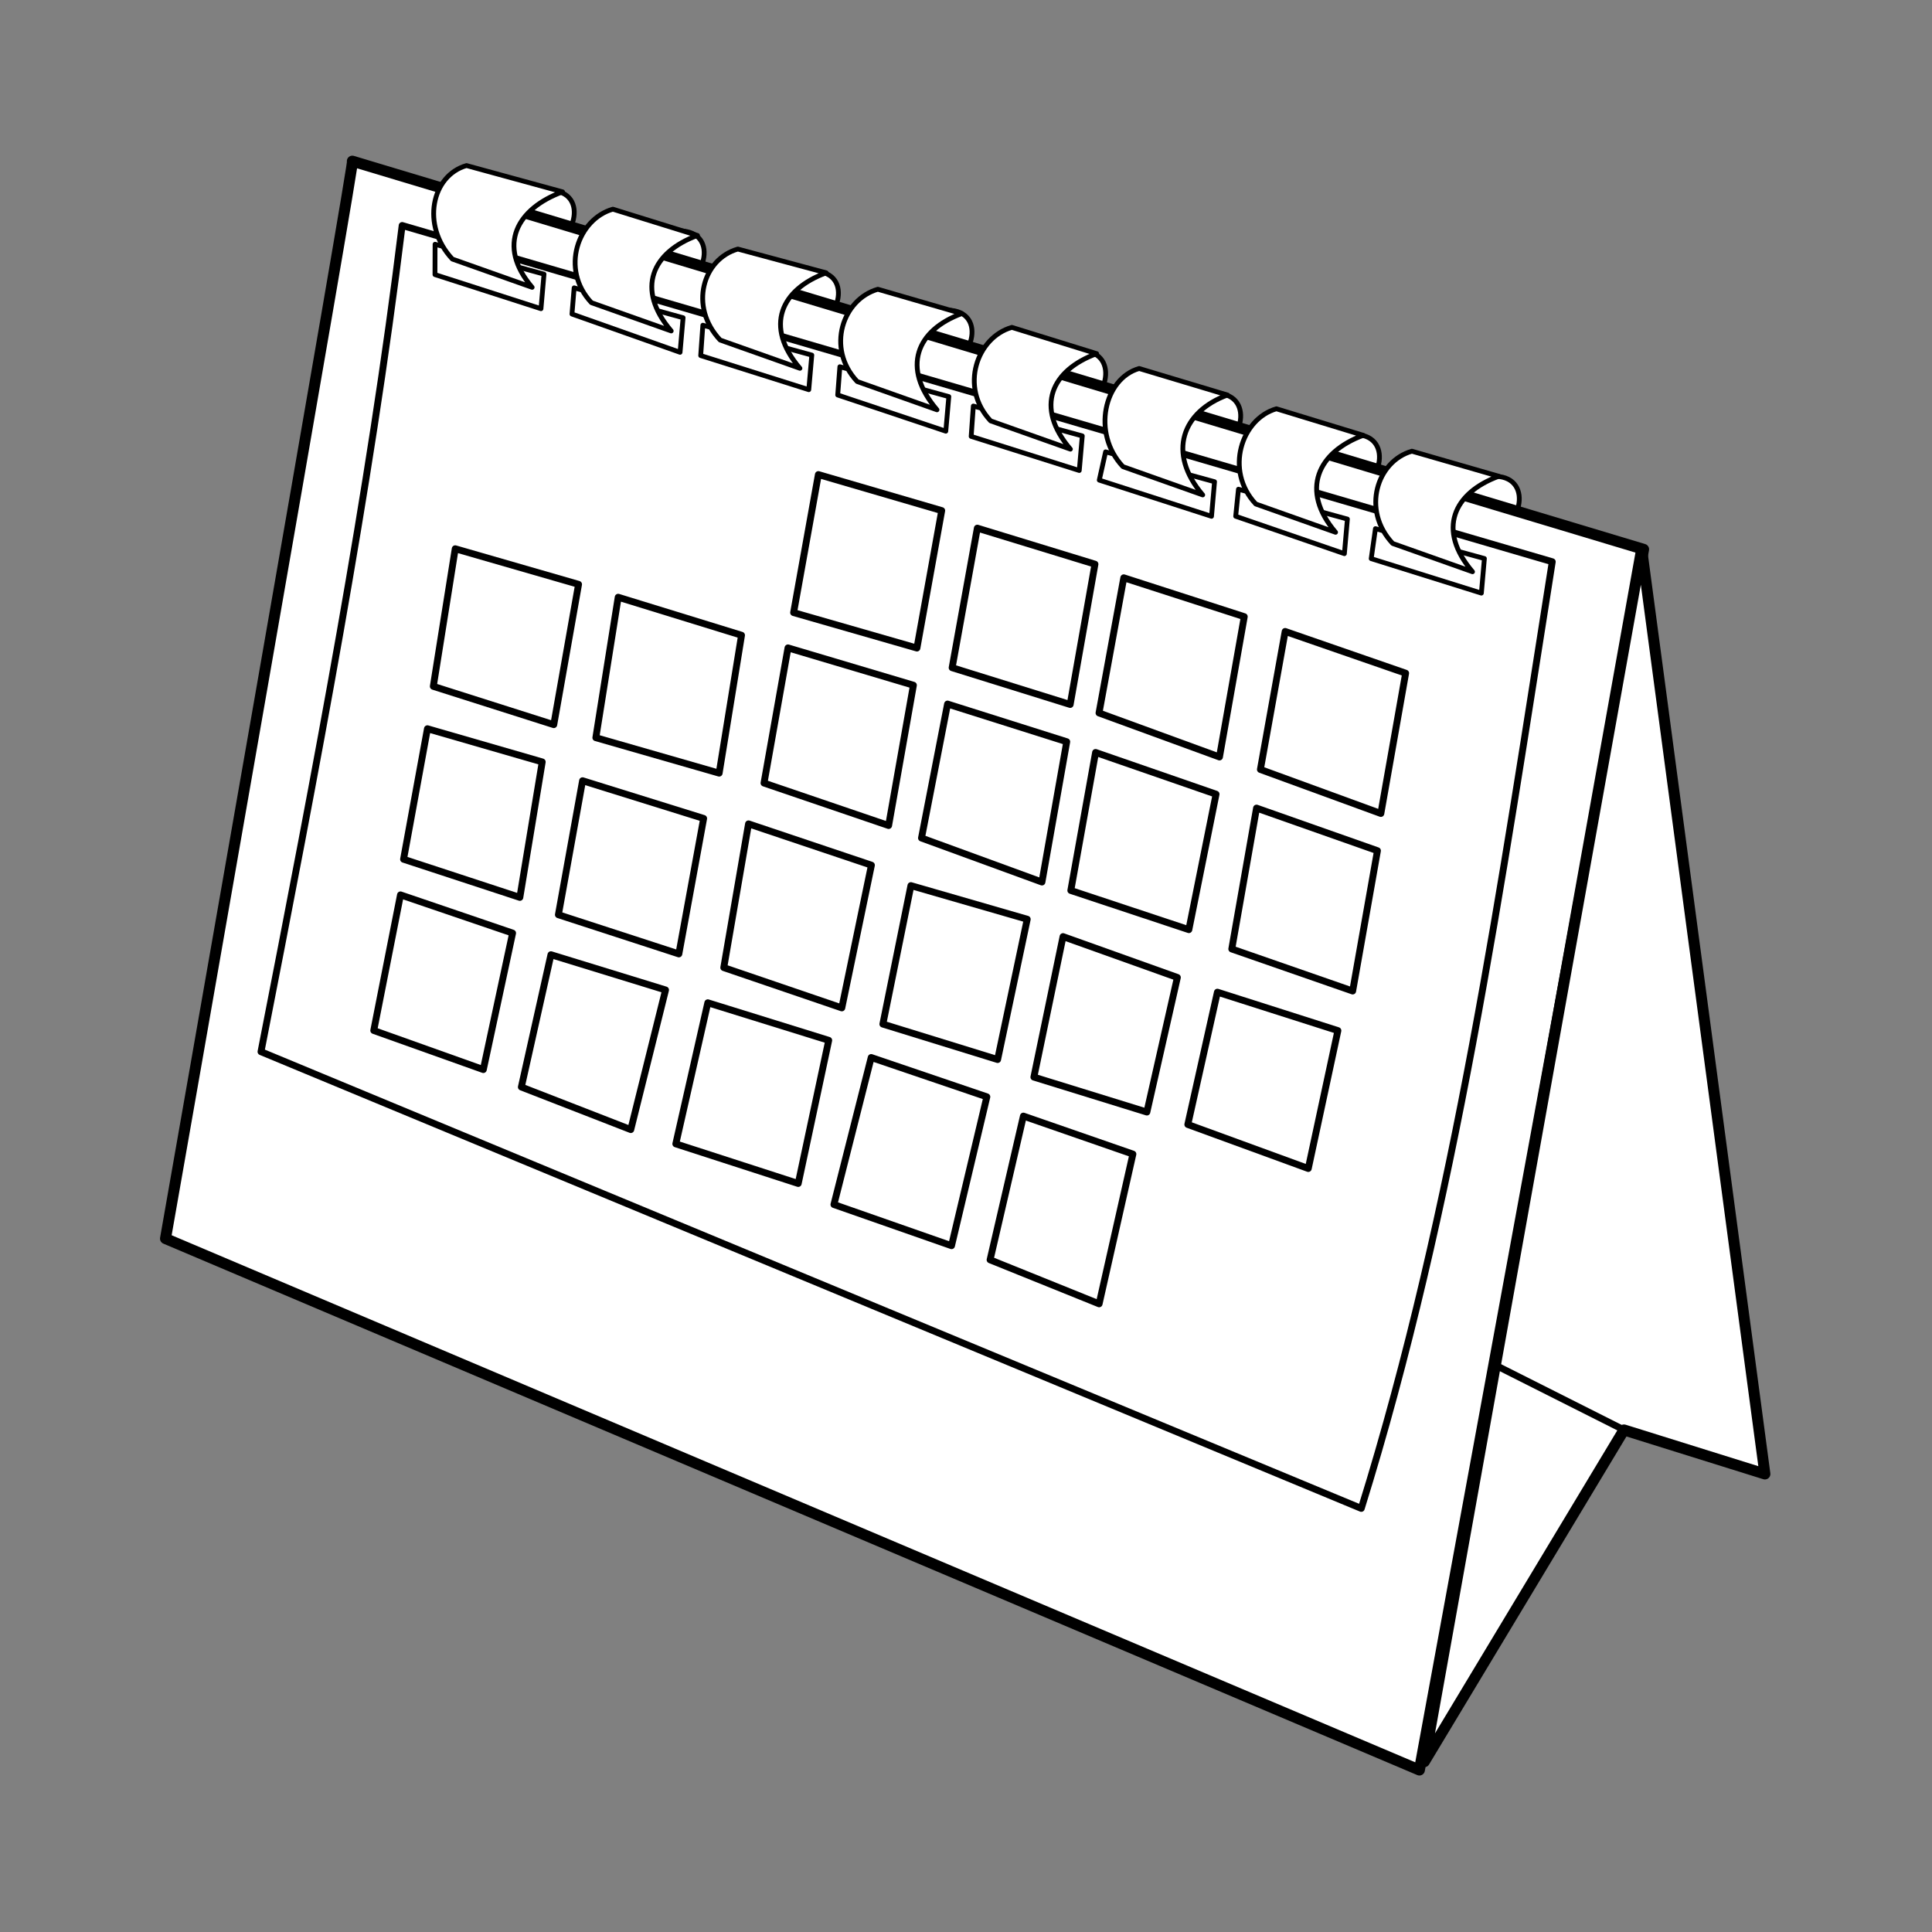 <svg:svg xmlns:dc="http://purl.org/dc/elements/1.1/" xmlns:ns1="http://sodipodi.sourceforge.net/DTD/sodipodi-0.dtd" xmlns:ns2="http://www.inkscape.org/namespaces/inkscape" xmlns:ns4="http://creativecommons.org/ns#" xmlns:rdf="http://www.w3.org/1999/02/22-rdf-syntax-ns#" xmlns:svg="http://www.w3.org/2000/svg" height="281.544" id="svg4512" version="1.1" viewBox="-23.389 -22.653 281.544 281.544" width="281.544" ns1:docname="calendrier.svg" ns2:version="0.48.0 r9654">
  <svg:rect x="-23.389" y="-22.653" width="281.544" height="281.544" fill="#808080" stroke="none"/>
  <svg:title id="title5806">Calendrier</svg:title>
  <ns1:namedview bordercolor="#666666" borderopacity="1.0" fit-margin-bottom="0" fit-margin-left="0" fit-margin-right="0" fit-margin-top="0" id="base" pagecolor="#ffffff" showgrid="false" ns2:current-layer="layer1" ns2:cx="85.372101" ns2:cy="180.58022" ns2:document-units="px" ns2:pageopacity="0.0" ns2:pageshadow="2" ns2:showpageshadow="false" ns2:window-height="933" ns2:window-maximized="0" ns2:window-width="1647" ns2:window-x="9" ns2:window-y="0" ns2:zoom="1.0048828" />
  <svg:g id="layer1" transform="translate(-293.93 -279.67)" ns2:groupmode="layer" ns2:label="Calque 1">
    <svg:g id="g5747" transform="matrix(1.216 0 0 1.216 -63.526 -60.441)">
      <svg:path d="m451.94 318.42c6.317-1.679 5.836 4.836 2.209 6.438l-8.389-3.614z" id="path4947" style="stroke-linejoin:round;stroke-dashoffset:3.003;stroke:#000000;stroke-linecap:round;stroke-width:.576;fill:#ffffff" ns1:nodetypes="cccc" ns2:connector-curvature="0" />
      <svg:path d="m435.18 313.42c6.317-1.679 5.836 4.836 2.209 6.438l-8.389-3.614z" id="path4947-8" style="stroke-linejoin:round;stroke-dashoffset:3.003;stroke:#000000;stroke-linecap:round;stroke-width:.576;fill:#ffffff" ns1:nodetypes="cccc" ns2:connector-curvature="0" />
      <svg:path d="m418.55 308.49c6.317-1.679 5.836 4.836 2.209 6.438l-8.389-3.614z" id="path5475" style="stroke-linejoin:round;stroke-dashoffset:3.003;stroke:#000000;stroke-linecap:round;stroke-width:.576;fill:#ffffff" ns1:nodetypes="cccc" ns2:connector-curvature="0" />
      <svg:path d="m402.37 303.39c6.317-1.679 5.836 4.836 2.209 6.438l-8.389-3.614z" id="path5477" style="stroke-linejoin:round;stroke-dashoffset:3.003;stroke:#000000;stroke-linecap:round;stroke-width:.576;fill:#ffffff" ns1:nodetypes="cccc" ns2:connector-curvature="0" />
      <svg:path d="m386.18 298.55c6.57-1.805 6.053 4.728 2.209 6.438l-8.389-3.614z" id="path5479" style="stroke-linejoin:round;stroke-dashoffset:3.003;stroke:#000000;stroke-linecap:round;stroke-width:.576;fill:#ffffff" ns1:nodetypes="cccc" ns2:connector-curvature="0" />
      <svg:path d="m370.17 293.89c6.57-1.805 6.053 4.728 2.209 6.438l-8.389-3.614z" id="path5481" style="stroke-linejoin:round;stroke-dashoffset:3.003;stroke:#000000;stroke-linecap:round;stroke-width:.576;fill:#ffffff" ns1:nodetypes="cccc" ns2:connector-curvature="0" />
      <svg:path d="m354.08 289.05c6.57-1.805 6.053 4.728 2.209 6.438l-8.389-3.614z" id="path5483" style="stroke-linejoin:round;stroke-dashoffset:3.003;stroke:#000000;stroke-linecap:round;stroke-width:.576;fill:#ffffff" ns1:nodetypes="cccc" ns2:connector-curvature="0" />
      <svg:path d="m338.51 284.21c6.57-1.805 6.053 4.728 2.209 6.438l-8.389-3.614z" id="path5485" style="stroke-linejoin:round;stroke-dashoffset:3.003;stroke:#000000;stroke-linecap:round;stroke-width:.576;fill:#ffffff" ns1:nodetypes="cccc" ns2:connector-curvature="0" />
      <svg:path d="m316.95 280.38c0.995-3.981-22.391 129.12-22.391 129.12l150.27 63.689 26.869-146.29z" id="path4520" style="stroke-linejoin:round;stroke-dashoffset:3.003;stroke:#000000;stroke-linecap:round;stroke-width:1.315;fill:#ffffff" ns1:nodetypes="ccccc" ns2:connector-curvature="0" />
      <svg:path d="m322.92 288.09c-3.9 31.879-10.341 65.404-16.917 99.017l131.86 54.73c11.223-36.019 16.789-74.866 22.888-113.45z" id="path4899" style="stroke-linejoin:round;stroke-dashoffset:3.003;stroke:#000000;stroke-linecap:round;stroke-width:.822;fill:#ffffff" ns1:nodetypes="ccccc" ns2:connector-curvature="0" />
      <svg:g id="g4901" style="stroke-width:0.7" transform="translate(.704 -2.111)">
        <svg:path d="m326.16 292.45-0.01 3.637 12.704 4.087 0.362-4.144z" id="path5541" style="stroke-linejoin:round;stroke-dashoffset:1.5;stroke:#000000;stroke-linecap:round;stroke-width:.576;fill:#ffffff" ns1:nodetypes="ccccc" ns2:connector-curvature="0" />
        <svg:path d="m341.44 286.17-11.51-3.15c-4.177 1.187-5.477 7.18-1.696 11.205l9.561 3.388c-4.31-5.061-1.768-9.46 3.645-11.444z" id="path5543" style="stroke-linejoin:round;stroke-dashoffset:1.5;stroke:#000000;stroke-linecap:round;stroke-width:.576;fill:#ffffff" ns1:nodetypes="ccccc" ns2:connector-curvature="0" />
      </svg:g>
      <svg:g id="g4905" style="stroke-width:0.7" transform="translate(17.372 3.114)">
        <svg:path d="m326.16 292.45-0.259 3.139 12.953 4.585 0.362-4.144z" id="path4907" style="stroke-linejoin:round;stroke-dashoffset:1.5;stroke:#000000;stroke-linecap:round;stroke-width:.576;fill:#ffffff" ns1:nodetypes="ccccc" ns2:connector-curvature="0" />
        <svg:path d="m340.94 286.17-10.141-3.149c-4.177 1.187-6.348 7.18-2.567 11.205l9.561 3.388c-4.31-5.061-2.265-9.46 3.147-11.444z" id="path4909" style="stroke-linejoin:round;stroke-dashoffset:1.5;stroke:#000000;stroke-linecap:round;stroke-width:.576;fill:#ffffff" ns1:nodetypes="ccccc" ns2:connector-curvature="0" />
      </svg:g>
      <svg:g id="g4911" style="stroke-width:0.7" transform="translate(32.797 7.592)">
        <svg:path d="m326.16 292.45-0.259 3.637 12.953 4.087 0.362-4.144z" id="path4913" style="stroke-linejoin:round;stroke-dashoffset:1.5;stroke:#000000;stroke-linecap:round;stroke-width:.576;fill:#ffffff" ns1:nodetypes="ccccc" ns2:connector-curvature="0" />
        <svg:path d="m340.94 286.17-10.587-2.848c-4.177 1.187-5.902 6.88-2.121 10.904l9.561 3.388c-4.31-5.061-2.265-9.46 3.147-11.444z" id="path4915" style="stroke-linejoin:round;stroke-dashoffset:1.5;stroke:#000000;stroke-linecap:round;stroke-width:.576;fill:#ffffff" ns1:nodetypes="ccccc" ns2:connector-curvature="0" />
      </svg:g>
      <svg:g id="g4917" style="stroke-width:0.7" transform="translate(49.217 12.567)">
        <svg:path d="m326.16 292.45-0.259 3.388 12.953 4.336 0.362-4.144z" id="path4919" style="stroke-linejoin:round;stroke-dashoffset:1.5;stroke:#000000;stroke-linecap:round;stroke-width:.576;fill:#ffffff" ns1:nodetypes="ccccc" ns2:connector-curvature="0" />
        <svg:path d="m340.77 286.08-10.059-2.915c-4.177 1.187-6.254 7.034-2.473 11.059l9.561 3.388c-4.31-5.061-2.441-9.548 2.971-11.532z" id="path4921" style="stroke-linejoin:round;stroke-dashoffset:1.5;stroke:#000000;stroke-linecap:round;stroke-width:.576;fill:#ffffff" ns1:nodetypes="ccccc" ns2:connector-curvature="0" />
      </svg:g>
      <svg:g id="g4923" style="stroke-width:0.7" transform="translate(65.212 17.279)">
        <svg:path d="m326.16 292.45-0.259 3.637 12.953 4.087 0.362-4.144z" id="path4925" style="stroke-linejoin:round;stroke-dashoffset:1.5;stroke:#000000;stroke-linecap:round;stroke-width:.576;fill:#ffffff" ns1:nodetypes="ccccc" ns2:connector-curvature="0" />
        <svg:path d="m340.94 286.17-10.163-3.149c-4.177 1.187-6.327 7.18-2.546 11.205l9.561 3.388c-4.31-5.061-2.265-9.46 3.147-11.444z" id="path4927" style="stroke-linejoin:round;stroke-dashoffset:1.5;stroke:#000000;stroke-linecap:round;stroke-width:.576;fill:#ffffff" ns1:nodetypes="ccccc" ns2:connector-curvature="0" />
      </svg:g>
      <svg:g id="g4929" style="stroke-width:0.7" transform="translate(81.061 22.768)">
        <svg:path d="m326.16 292.45-0.756 3.388 13.451 4.336 0.362-4.144z" id="path4931" style="stroke-linejoin:round;stroke-dashoffset:1.5;stroke:#000000;stroke-linecap:round;stroke-width:.576;fill:#ffffff" ns1:nodetypes="ccccc" ns2:connector-curvature="0" />
        <svg:path d="m340.77 285.64-10.587-3.179c-4.177 1.187-5.726 7.738-1.945 11.762l9.561 3.388c-4.31-5.061-2.441-9.988 2.971-11.972z" id="path4933" style="stroke-linejoin:round;stroke-dashoffset:1.5;stroke:#000000;stroke-linecap:round;stroke-width:.576;fill:#ffffff" ns1:nodetypes="ccccc" ns2:connector-curvature="0" />
      </svg:g>
      <svg:g id="g4935" style="stroke-width:0.7" transform="translate(96.984 27.246)">
        <svg:path d="m326.16 292.45-0.331 3.242 13.026 4.481 0.362-4.144z" id="path4937" style="stroke-linejoin:round;stroke-dashoffset:1.5;stroke:#000000;stroke-linecap:round;stroke-width:.576;fill:#ffffff" ns1:nodetypes="ccccc" ns2:connector-curvature="0" />
        <svg:path d="m341.12 285.99-10.411-3.179c-4.177 1.187-6.254 7.386-2.473 11.411l9.561 3.388c-4.31-5.061-2.09-9.636 3.323-11.62z" id="path4939" style="stroke-linejoin:round;stroke-dashoffset:1.5;stroke:#000000;stroke-linecap:round;stroke-width:.576;fill:#ffffff" ns1:nodetypes="ccccc" ns2:connector-curvature="0" />
      </svg:g>
      <svg:g id="g4941" style="stroke-width:0.7" transform="translate(113.4 31.973)">
        <svg:path d="m326.16 292.45-0.507 3.594 13.202 4.13 0.362-4.144z" id="path4943" style="stroke-linejoin:round;stroke-dashoffset:1.5;stroke:#000000;stroke-linecap:round;stroke-width:.576;fill:#ffffff" ns1:nodetypes="ccccc" ns2:connector-curvature="0" />
        <svg:path d="m340.94 286.17-10.411-3.003c-4.177 1.187-6.078 7.034-2.297 11.059l9.561 3.388c-4.31-5.061-2.265-9.46 3.147-11.444z" id="path4945" style="stroke-linejoin:round;stroke-dashoffset:1.5;stroke:#000000;stroke-linecap:round;stroke-width:.576;fill:#ffffff" ns1:nodetypes="ccccc" ns2:connector-curvature="0" />
      </svg:g>
      <svg:path d="m409.4 330.31-2.967 16.201 14.437 5.274 2.97-16.816z" id="path5489" style="stroke-linejoin:round;stroke-dashoffset:3.003;stroke:#000000;stroke-linecap:round;stroke-width:.822;fill:#ffffff" ns1:nodetypes="ccccc" ns2:connector-curvature="0" />
      <svg:path d="m428.74 336.74-2.967 16.543 14.437 5.274 2.97-16.816z" id="path5491" style="stroke-linejoin:round;stroke-dashoffset:3.003;stroke:#000000;stroke-linecap:round;stroke-width:.822;fill:#ffffff" ns1:nodetypes="ccccc" ns2:connector-curvature="0" />
      <svg:path d="m391.85 324.36-3.019 16.727 14.147 4.406 2.97-16.816z" id="path5493" style="stroke-linejoin:round;stroke-dashoffset:3.003;stroke:#000000;stroke-linecap:round;stroke-width:.822;fill:#ffffff" ns1:nodetypes="ccccc" ns2:connector-curvature="0" />
      <svg:path d="m372.8 317.94-2.967 16.543 14.779 4.248 2.97-16.474z" id="path5495" style="stroke-linejoin:round;stroke-dashoffset:3.003;stroke:#000000;stroke-linecap:round;stroke-width:.822;fill:#ffffff" ns1:nodetypes="ccccc" ns2:connector-curvature="0" />
      <svg:path d="m406.02 351.24-2.967 16.543 14.147 4.695 3.26-16.237z" id="path5497" style="stroke-linejoin:round;stroke-dashoffset:3.003;stroke:#000000;stroke-linecap:round;stroke-width:.822;fill:#ffffff" ns1:nodetypes="ccccc" ns2:connector-curvature="0" />
      <svg:path d="m425.31 357.91-2.967 16.885 14.489 5.037 2.97-16.816z" id="path5499" style="stroke-linejoin:round;stroke-dashoffset:3.003;stroke:#000000;stroke-linecap:round;stroke-width:.822;fill:#ffffff" ns1:nodetypes="ccccc" ns2:connector-curvature="0" />
      <svg:path d="m388.28 345.44-3.122 16.058 14.437 5.274 2.97-16.816z" id="path5501" style="stroke-linejoin:round;stroke-dashoffset:3.003;stroke:#000000;stroke-linecap:round;stroke-width:.822;fill:#ffffff" ns1:nodetypes="ccccc" ns2:connector-curvature="0" />
      <svg:path d="m369.16 338.71-2.874 16.201 14.934 5.088 2.97-16.816z" id="path5503" style="stroke-linejoin:round;stroke-dashoffset:3.003;stroke:#000000;stroke-linecap:round;stroke-width:.822;fill:#ffffff" ns1:nodetypes="ccccc" ns2:connector-curvature="0" />
      <svg:path d="m402.12 373.31-3.492 16.84 13.542 4.188 3.654-16.132z" id="path5505" style="stroke-linejoin:round;stroke-dashoffset:3.003;stroke:#000000;stroke-linecap:round;stroke-width:.822;fill:#ffffff" ns1:nodetypes="ccccc" ns2:connector-curvature="0" />
      <svg:path d="m420.62 379.97-3.545 15.859 14.437 5.274 3.549-16.527z" id="path5507" style="stroke-linejoin:round;stroke-dashoffset:3.003;stroke:#000000;stroke-linecap:round;stroke-width:.822;fill:#ffffff" ns1:nodetypes="ccccc" ns2:connector-curvature="0" />
      <svg:path d="m383.89 367.2-3.361 16.596 13.753 4.248 3.549-16.816z" id="path5509" style="stroke-linejoin:round;stroke-dashoffset:3.003;stroke:#000000;stroke-linecap:round;stroke-width:.822;fill:#ffffff" ns1:nodetypes="ccccc" ns2:connector-curvature="0" />
      <svg:path d="m364.43 359.8-2.967 17.227 14.147 4.827 3.549-17.105z" id="path5511" style="stroke-linejoin:round;stroke-dashoffset:3.003;stroke:#000000;stroke-linecap:round;stroke-width:.822;fill:#ffffff" ns1:nodetypes="ccccc" ns2:connector-curvature="0" />
      <svg:path d="m379.13 387.8-4.466 17.622 14.095 4.932 4.233-17.842z" id="path5518" style="stroke-linejoin:round;stroke-dashoffset:3.003;stroke:#000000;stroke-linecap:round;stroke-width:.822;fill:#ffffff" ns1:nodetypes="ccccc" ns2:connector-curvature="0" />
      <svg:path d="m359.55 381.24-3.835 16.91 14.673 4.749 3.654-17.158z" id="path5520" style="stroke-linejoin:round;stroke-dashoffset:3.003;stroke:#000000;stroke-linecap:round;stroke-width:.822;fill:#ffffff" ns1:nodetypes="ccccc" ns2:connector-curvature="0" />
      <svg:path d="m348.81 332.64-2.678 16.833 14.779 4.248 2.681-16.527z" id="path5522" style="stroke-linejoin:round;stroke-dashoffset:3.003;stroke:#000000;stroke-linecap:round;stroke-width:.822;fill:#ffffff" ns1:nodetypes="ccccc" ns2:connector-curvature="0" />
      <svg:path d="m344.54 354.63-2.896 16.061 14.437 4.695 2.97-16.237z" id="path5524" style="stroke-linejoin:round;stroke-dashoffset:3.003;stroke:#000000;stroke-linecap:round;stroke-width:.822;fill:#ffffff" ns1:nodetypes="ccccc" ns2:connector-curvature="0" />
      <svg:path d="m340.75 375.48-3.545 15.859 13.115 5.1 4.168-16.735z" id="path5526" style="stroke-linejoin:round;stroke-dashoffset:3.003;stroke:#000000;stroke-linecap:round;stroke-width:.822;fill:#ffffff" ns1:nodetypes="ccccc" ns2:connector-curvature="0" />
      <svg:path d="m322.72 368.31-3.203 16.254 13.132 4.683 3.508-16.359z" id="path5528" style="stroke-linejoin:round;stroke-dashoffset:3.003;stroke:#000000;stroke-linecap:round;stroke-width:.822;fill:#ffffff" ns1:nodetypes="ccccc" ns2:connector-curvature="0" />
      <svg:path d="m325.95 348.4-2.861 15.641 13.937 4.572 2.681-16.237z" id="path5530" style="stroke-linejoin:round;stroke-dashoffset:3.003;stroke:#000000;stroke-linecap:round;stroke-width:.822;fill:#ffffff" ns1:nodetypes="ccccc" ns2:connector-curvature="0" />
      <svg:path d="m329.28 326.83-2.625 16.491 14.437 4.59 2.97-16.816z" id="path5532" style="stroke-linejoin:round;stroke-dashoffset:3.003;stroke:#000000;stroke-linecap:round;stroke-width:.822;fill:#ffffff" ns1:nodetypes="ccccc" ns2:connector-curvature="0" />
      <svg:path d="m397.37 394.82-3.992 17.227 13.069 5.274 4.048-17.947z" id="path5534" style="stroke-linejoin:round;stroke-dashoffset:3.003;stroke:#000000;stroke-linecap:round;stroke-width:.822;fill:#ffffff" ns1:nodetypes="ccccc" ns2:connector-curvature="0" />
      <svg:path d="m445.42 472.19c2.111-3.518 23.925-39.757 23.925-39.757l16.888 5.277-14.77-110.83z" id="path5555" style="stroke-linejoin:round;stroke-dashoffset:3.003;stroke:#000000;stroke-linecap:round;stroke-width:1.315;fill:#ffffff" ns1:nodetypes="ccccc" ns2:connector-curvature="0" />
      <svg:path d="m469.35 432.43-15.644-7.879" id="path5557" style="stroke-linejoin:round;stroke-dashoffset:3.003;stroke:#000000;stroke-linecap:round;stroke-width:.822;fill:#ffffff" ns1:nodetypes="cc" ns2:connector-curvature="0" />
    </svg:g>
  </svg:g>
</svg:svg>